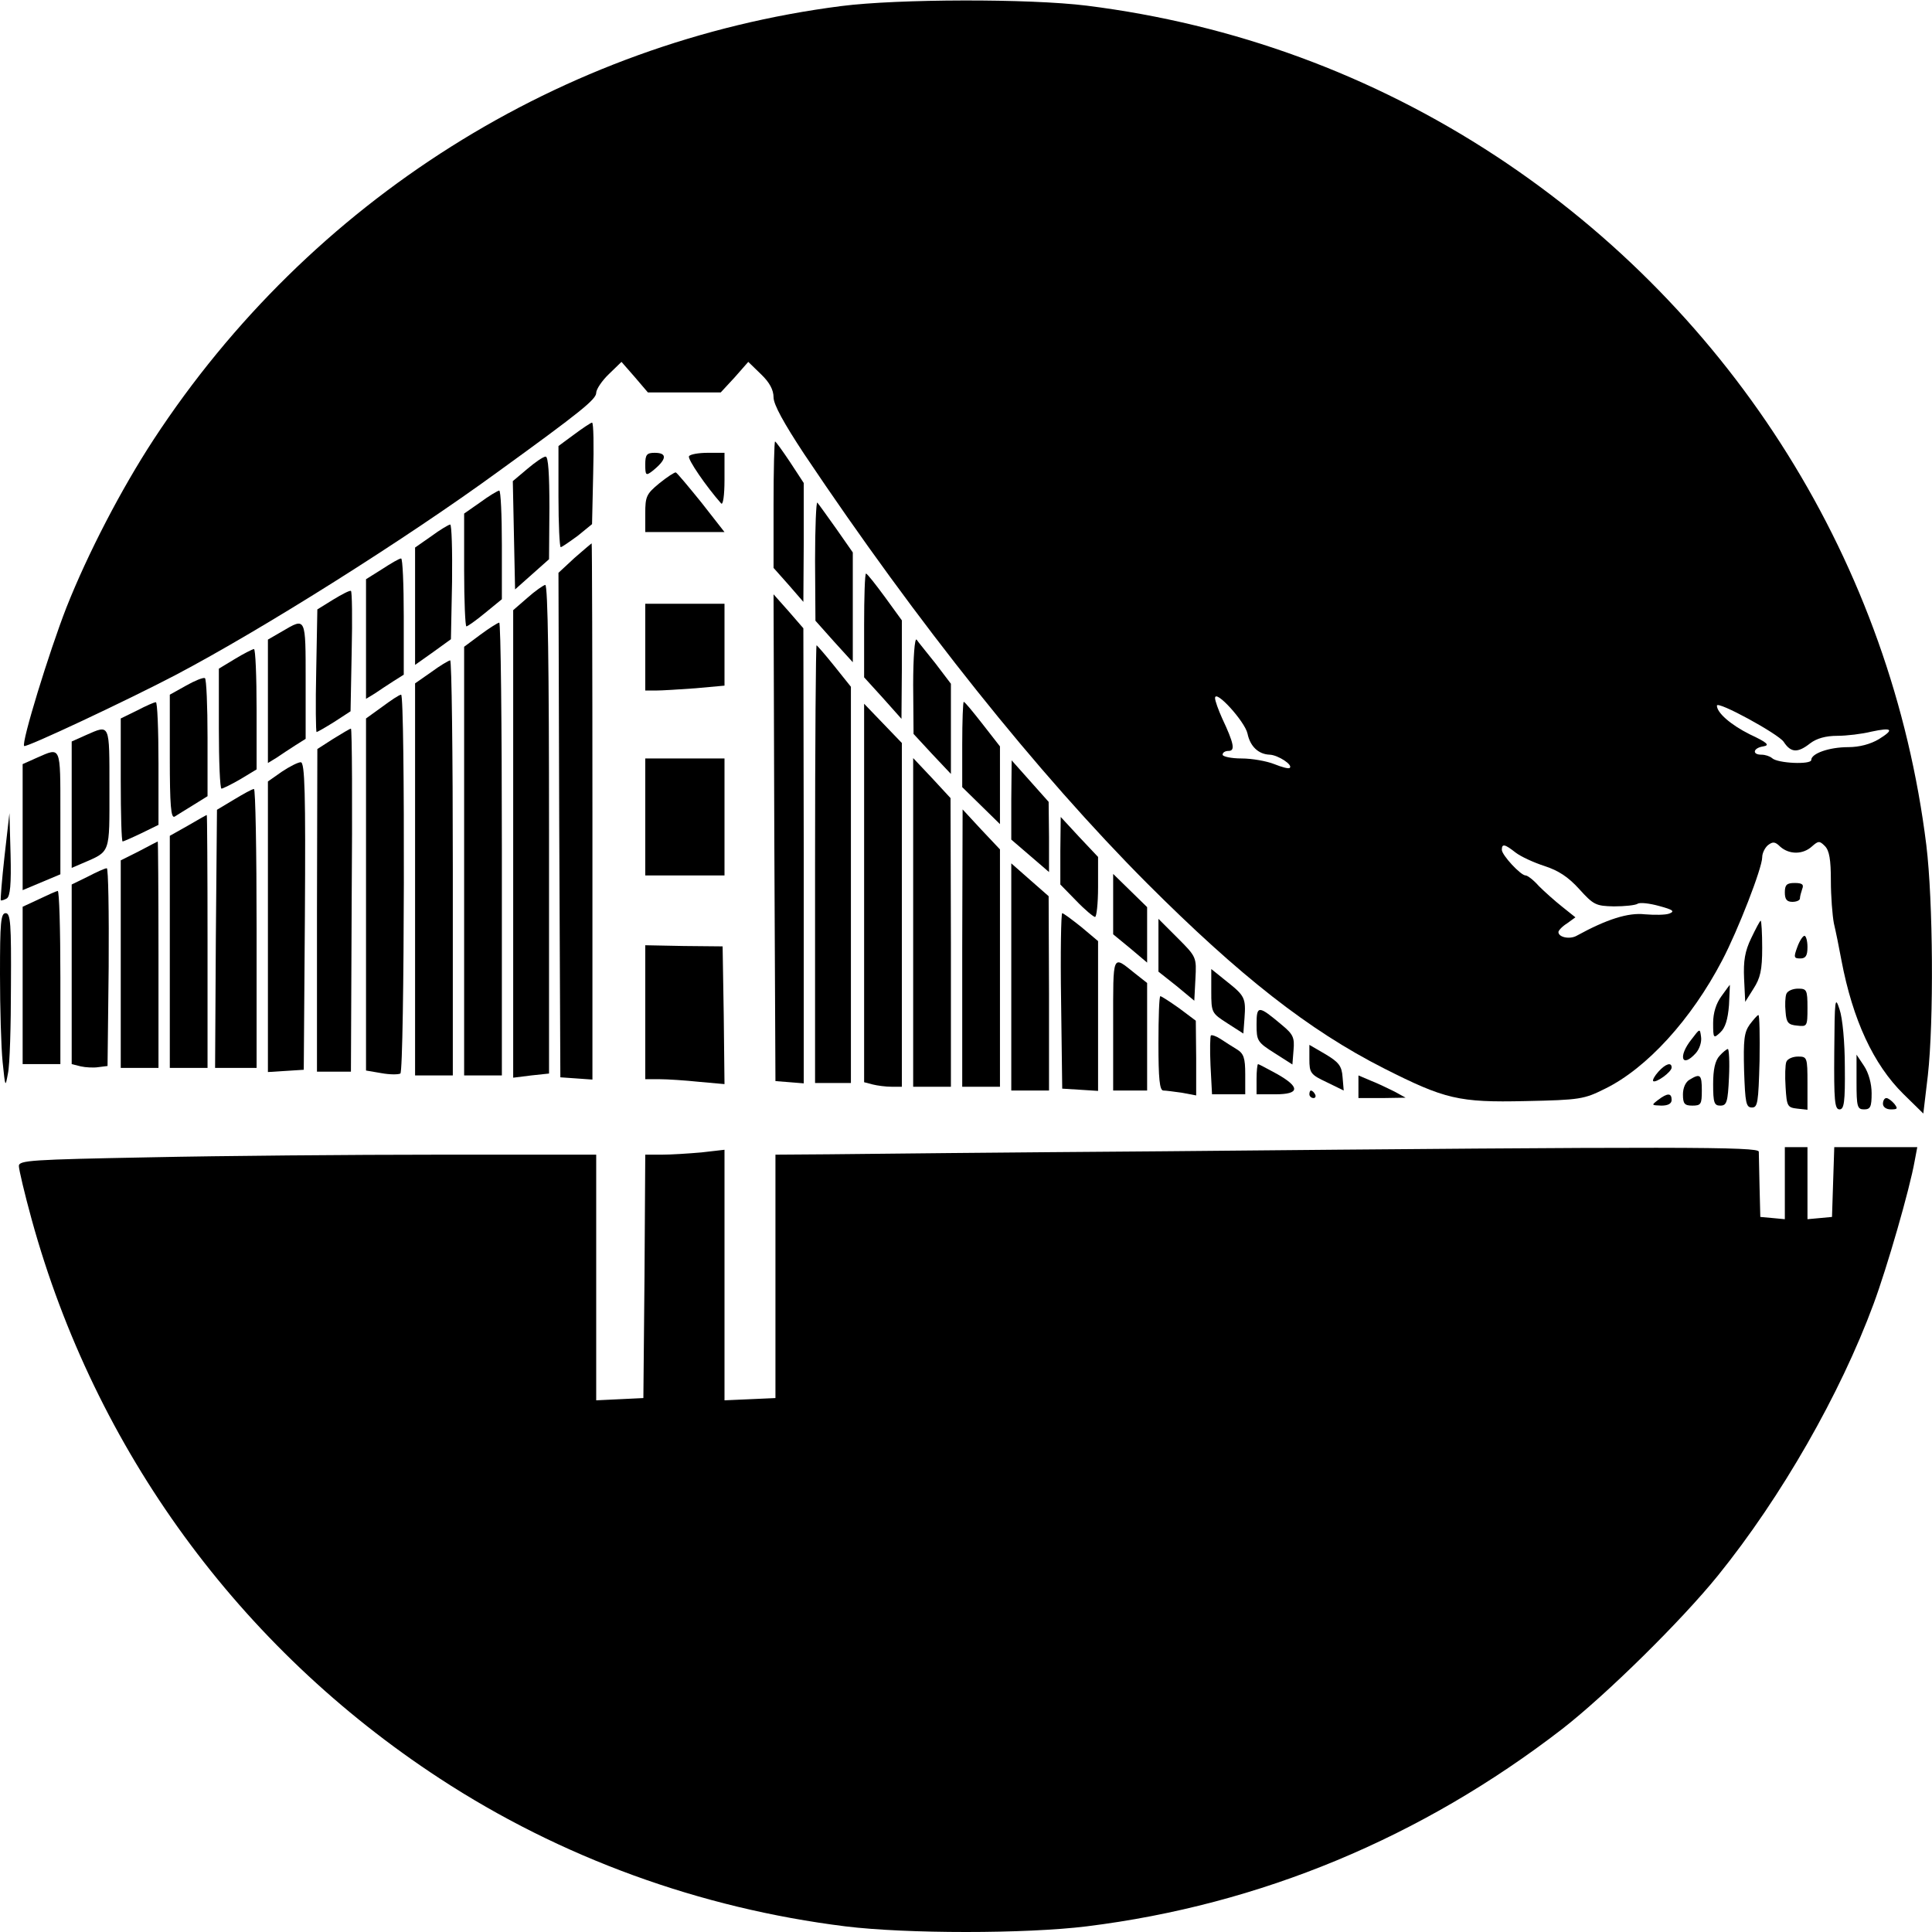 <?xml version="1.0" standalone="no"?>
<!DOCTYPE svg PUBLIC "-//W3C//DTD SVG 20010904//EN"
 "http://www.w3.org/TR/2001/REC-SVG-20010904/DTD/svg10.dtd">
<svg version="1.0" xmlns="http://www.w3.org/2000/svg"
 width="512pt" height="512pt" viewBox="0 0 512 512"
 preserveAspectRatio="xMidYMid meet">
<g transform="translate(0,512) scale(0.1,-0.1)"
fill="#000000" stroke="none">
<path d="M2230 5104 c-742 -95 -1408 -515 -1823 -1149 -85 -130 -174 -301
-231 -445 -46 -118 -120 -359 -112 -367 5 -5 271 120 401 188 230 121 611 361
855 539 221 160 260 192 260 209 0 9 15 32 34 50 l33 32 35 -40 35 -41 96 0
97 0 37 40 36 41 34 -33 c22 -21 33 -41 33 -61 0 -19 27 -68 81 -150 300 -448
618 -846 909 -1138 245 -245 428 -389 627 -490 162 -82 199 -91 375 -87 146 3
156 5 212 33 110 54 228 183 310 340 42 80 106 245 106 273 0 11 7 25 15 32
13 10 19 10 33 -4 24 -21 60 -21 84 1 17 15 20 15 34 1 12 -12 16 -36 16 -92
0 -41 4 -92 8 -113 5 -21 14 -65 20 -98 30 -158 85 -276 164 -354 l53 -52 12
101 c16 144 14 462 -4 610 -92 744 -509 1411 -1140 1826 -329 216 -695 350
-1085 399 -153 19 -501 18 -650 -1z m1076 -1928 c7 -34 29 -55 59 -56 22 -1
62 -27 53 -35 -3 -3 -21 2 -41 10 -20 8 -59 15 -87 15 -27 0 -50 5 -50 10 0 6
7 10 16 10 18 0 14 20 -17 86 -10 22 -19 47 -19 54 0 25 79 -62 86 -94z m1421
-22 c19 -29 37 -30 70 -4 17 13 41 20 72 20 25 0 66 5 90 11 56 12 62 6 20
-20 -22 -13 -51 -21 -81 -21 -51 0 -98 -17 -98 -34 0 -13 -90 -9 -104 5 -6 5
-18 9 -28 9 -26 0 -22 18 5 22 18 3 11 10 -36 32 -50 25 -87 57 -87 76 0 14
163 -75 177 -96z m-711 -293 c14 -11 49 -27 77 -36 37 -12 63 -29 92 -61 38
-42 44 -45 92 -46 29 0 57 3 63 7 6 4 32 1 57 -6 37 -10 42 -14 27 -20 -10 -4
-40 -4 -65 -2 -44 5 -101 -13 -181 -57 -18 -10 -48 -4 -48 10 0 4 10 15 23 23
l22 16 -35 28 c-19 15 -47 40 -62 55 -14 16 -30 28 -35 28 -13 0 -63 54 -63
68 0 17 8 15 36 -7z"/>
<path d="M1522 3969 l-42 -31 0 -134 c0 -74 3 -134 6 -134 3 0 23 14 45 30
l38 31 3 134 c2 74 1 135 -3 135 -3 0 -24 -14 -47 -31z"/>
<path d="M2050 3783 l0 -168 40 -45 39 -45 1 158 0 157 -36 55 c-20 30 -38 55
-40 55 -2 0 -4 -75 -4 -167z"/>
<path d="M1710 3889 c0 -29 2 -30 18 -18 39 31 42 49 7 49 -21 0 -25 -5 -25
-31z"/>
<path d="M1826 3911 c-5 -7 46 -81 85 -125 5 -6 9 21 9 62 l0 72 -44 0 c-25 0
-47 -4 -50 -9z"/>
<path d="M1397 3877 l-38 -32 3 -144 3 -143 45 40 45 40 1 136 c0 90 -3 136
-10 136 -6 0 -28 -15 -49 -33z"/>
<path d="M1747 3839 c-34 -28 -37 -35 -37 -80 l0 -49 105 0 105 0 -61 78 c-34
42 -64 78 -68 80 -3 1 -23 -12 -44 -29z"/>
<path d="M1273 3789 l-43 -30 0 -150 c0 -82 3 -149 6 -149 3 0 26 16 50 36
l44 36 0 144 c0 79 -3 144 -7 144 -5 -1 -27 -14 -50 -31z"/>
<path d="M2160 3634 l1 -159 49 -55 50 -55 0 146 0 145 -44 63 c-25 35 -47 66
-50 69 -3 3 -6 -66 -6 -154z"/>
<path d="M1143 3699 l-43 -30 0 -155 0 -156 48 34 47 34 3 152 c1 84 -1 152
-5 152 -5 -1 -27 -14 -50 -31z"/>
<path d="M1522 3641 l-42 -39 2 -668 3 -669 43 -3 42 -3 0 710 c0 391 -1 711
-2 711 -2 -1 -22 -18 -46 -39z"/>
<path d="M1013 3612 l-43 -27 0 -159 0 -158 23 14 c12 8 34 23 50 33 l27 17 0
154 c0 85 -3 154 -7 154 -5 0 -27 -13 -50 -28z"/>
<path d="M2290 3463 l0 -138 50 -55 49 -55 1 130 0 131 -45 62 c-25 34 -47 62
-50 62 -3 0 -5 -62 -5 -137z"/>
<path d="M1398 3536 l-38 -33 0 -620 0 -619 48 6 47 5 0 647 c0 426 -3 648
-10 648 -5 -1 -27 -16 -47 -34z"/>
<path d="M883 3531 l-42 -26 -3 -163 c-2 -89 -1 -162 1 -162 2 0 23 12 47 27
l43 28 3 158 c2 88 1 160 -2 161 -3 2 -24 -9 -47 -23z"/>
<path d="M2052 2900 l3 -645 38 -3 37 -3 0 603 -1 603 -39 45 -40 45 2 -645z"/>
<path d="M1710 3405 l0 -115 28 0 c16 0 63 3 105 6 l77 7 0 108 0 109 -105 0
-105 0 0 -115z"/>
<path d="M748 3447 l-38 -22 0 -164 0 -163 23 14 c12 8 34 23 50 33 l27 17 0
154 c0 170 1 168 -62 131z"/>
<path d="M1273 3438 l-43 -32 0 -568 0 -568 50 0 50 0 0 600 c0 330 -3 600 -7
600 -5 -1 -27 -15 -50 -32z"/>
<path d="M2420 3305 l1 -130 49 -53 50 -53 0 119 0 120 -41 54 c-23 29 -46 57
-50 63 -5 5 -9 -48 -9 -120z"/>
<path d="M2160 2830 l0 -580 48 0 47 0 0 525 0 525 -44 55 c-24 30 -46 55 -47
55 -2 0 -4 -261 -4 -580z"/>
<path d="M623 3374 l-43 -26 0 -159 c0 -87 3 -159 7 -159 3 0 26 11 50 25 l43
26 0 159 c0 88 -3 160 -7 160 -5 -1 -27 -12 -50 -26z"/>
<path d="M1143 3339 l-43 -30 0 -520 0 -519 50 0 50 0 0 550 c0 303 -3 550 -7
550 -5 -1 -27 -14 -50 -31z"/>
<path d="M493 3303 l-43 -24 0 -165 c0 -129 3 -164 13 -158 6 4 29 18 50 31
l37 23 0 155 c0 84 -3 156 -7 158 -5 2 -27 -7 -50 -20z"/>
<path d="M1013 3247 l-43 -31 0 -467 0 -466 41 -7 c22 -4 44 -4 50 -1 11 7 13
1005 2 1004 -5 0 -27 -15 -50 -32z"/>
<path d="M363 3237 l-43 -21 0 -163 c0 -90 2 -163 5 -163 2 0 25 10 50 22 l45
22 0 163 c0 90 -3 163 -7 162 -5 0 -27 -10 -50 -22z"/>
<path d="M2550 3147 l0 -113 50 -49 50 -49 0 103 0 103 -46 59 c-25 32 -47 59
-50 59 -2 0 -4 -51 -4 -113z"/>
<path d="M2290 2754 l0 -502 23 -6 c12 -3 34 -6 50 -6 l27 0 0 456 0 455 -50
52 -50 52 0 -501z"/>
<path d="M228 3172 l-38 -17 0 -167 0 -168 28 12 c76 33 72 23 72 199 0 174 2
169 -62 141z"/>
<path d="M883 3162 l-42 -27 -1 -427 0 -428 45 0 45 0 2 455 c2 250 1 455 -2
454 -3 0 -24 -13 -47 -27z"/>
<path d="M98 3112 l-38 -17 0 -167 0 -167 50 21 50 21 0 163 c0 180 2 174 -62
146z"/>
<path d="M1710 2955 l0 -155 105 0 105 0 0 155 0 155 -105 0 -105 0 0 -155z"/>
<path d="M2420 2676 l0 -436 50 0 50 0 0 383 -1 382 -49 53 -50 53 0 -435z"/>
<path d="M747 3075 l-37 -26 0 -385 0 -385 48 3 47 3 3 408 c2 325 0 407 -11
407 -7 0 -29 -11 -50 -25z"/>
<path d="M2680 3000 l0 -105 50 -43 50 -43 0 93 -1 93 -49 55 -49 55 -1 -105z"/>
<path d="M620 3001 l-45 -27 -3 -342 -2 -342 55 0 55 0 0 370 c0 204 -3 370
-7 369 -5 0 -28 -13 -53 -28z"/>
<path d="M2550 2608 l0 -368 50 0 50 0 0 314 0 315 -50 53 -49 53 -1 -367z"/>
<path d="M12 2851 c-7 -62 -11 -115 -10 -117 2 -1 9 1 16 5 9 6 12 37 10 117
l-3 109 -13 -114z"/>
<path d="M498 2932 l-48 -27 0 -307 0 -308 50 0 50 0 0 335 c0 184 -1 335 -2
335 -2 0 -24 -13 -50 -28z"/>
<path d="M2810 2865 l0 -89 42 -43 c23 -24 46 -43 50 -43 4 0 8 36 8 79 l0 80
-50 53 -49 53 -1 -90z"/>
<path d="M368 2864 l-48 -24 0 -275 0 -275 50 0 50 0 0 300 c0 165 -1 300 -2
300 -2 -1 -24 -12 -50 -26z"/>
<path d="M2680 2531 l0 -301 50 0 50 0 0 258 -1 257 -49 43 -50 44 0 -301z"/>
<path d="M233 2797 l-43 -21 0 -238 0 -238 24 -6 c13 -3 35 -4 47 -2 l24 3 3
263 c1 144 -1 262 -5 261 -5 0 -27 -10 -50 -22z"/>
<path d="M2950 2724 l0 -80 45 -37 45 -38 0 73 0 74 -45 44 -45 44 0 -80z"/>
<path d="M4730 2755 c0 -18 5 -25 20 -25 11 0 20 4 20 9 0 5 3 16 6 25 5 12 0
16 -20 16 -21 0 -26 -5 -26 -25z"/>
<path d="M103 2737 l-43 -20 0 -209 0 -208 50 0 50 0 0 230 c0 127 -3 229 -7
229 -5 -1 -27 -11 -50 -22z"/>
<path d="M0 2538 c0 -90 3 -194 7 -233 7 -67 7 -68 14 -30 5 22 8 127 8 233 1
164 -1 192 -14 192 -13 0 -15 -25 -15 -162z"/>
<path d="M2812 2468 l3 -233 48 -3 47 -3 0 198 0 199 -44 37 c-25 20 -48 37
-51 37 -3 0 -5 -105 -3 -232z"/>
<path d="M3070 2615 l0 -70 48 -38 47 -39 3 58 c3 57 3 58 -47 108 l-51 51 0
-70z"/>
<path d="M4641 2634 c-17 -35 -21 -61 -19 -107 l3 -62 22 35 c18 28 23 49 23
108 0 39 -2 72 -4 72 -2 0 -13 -21 -25 -46z"/>
<path d="M4763 2610 c-10 -27 -9 -30 8 -30 14 0 19 7 19 30 0 17 -4 30 -8 30
-4 0 -13 -13 -19 -30z"/>
<path d="M1710 2438 l0 -178 38 0 c20 0 67 -3 105 -7 l67 -6 -2 182 -3 183
-103 1 -102 2 0 -177z"/>
<path d="M2950 2406 l0 -176 45 0 45 0 0 143 0 142 -33 26 c-60 48 -57 55 -57
-135z"/>
<path d="M3210 2493 c0 -57 1 -58 43 -85 l42 -27 3 40 c4 54 1 60 -47 98 l-41
33 0 -59z"/>
<path d="M4562 2480 c-14 -19 -22 -44 -22 -71 0 -41 1 -42 19 -25 13 12 20 34
23 72 1 30 3 54 2 54 0 0 -10 -13 -22 -30z"/>
<path d="M4734 2486 c-3 -8 -4 -29 -2 -48 2 -28 7 -34 31 -36 26 -3 27 -2 27
47 0 48 -2 51 -25 51 -14 0 -28 -6 -31 -14z"/>
<path d="M3070 2355 c0 -93 3 -125 13 -125 6 0 29 -3 50 -6 l37 -7 0 99 -1 99
-44 33 c-24 17 -47 32 -50 32 -3 0 -5 -56 -5 -125z"/>
<path d="M4861 2333 c-1 -130 1 -153 14 -153 12 0 15 19 14 113 0 64 -6 129
-14 152 -12 37 -13 28 -14 -112z"/>
<path d="M3330 2405 c0 -43 2 -47 48 -76 l47 -30 3 38 c3 33 -1 42 -30 66 -63
53 -68 54 -68 2z"/>
<path d="M4637 2405 c-15 -21 -17 -41 -15 -122 3 -86 5 -98 21 -98 15 0 17 13
20 123 1 67 0 122 -3 122 -3 0 -13 -12 -23 -25z"/>
<path d="M4483 2366 c-37 -46 -26 -78 11 -37 10 11 16 30 14 43 -3 23 -3 23
-25 -6z"/>
<path d="M3209 2376 c-2 -2 -3 -38 -1 -80 l4 -76 44 0 44 0 0 53 c0 43 -4 55
-22 66 -13 8 -32 20 -44 28 -11 7 -22 11 -25 9z"/>
<path d="M3470 2313 c0 -36 3 -41 46 -61 l45 -22 -3 35 c-2 30 -10 40 -45 61
l-43 25 0 -38z"/>
<path d="M4557 2322 c-12 -13 -17 -37 -17 -75 0 -50 3 -57 19 -57 17 0 20 9
23 75 2 41 0 75 -3 75 -3 0 -13 -8 -22 -18z"/>
<path d="M4734 2306 c-3 -7 -4 -38 -2 -67 3 -51 5 -54 31 -57 l27 -3 0 70 c0
69 -1 71 -25 71 -14 0 -28 -6 -31 -14z"/>
<path d="M4920 2253 c0 -66 2 -73 20 -73 17 0 20 7 20 43 0 25 -8 54 -20 72
l-20 30 0 -72z"/>
<path d="M3330 2260 l0 -40 50 0 c65 0 66 19 4 54 -26 14 -48 26 -50 26 -2 0
-4 -18 -4 -40z"/>
<path d="M4395 2280 c-10 -11 -16 -22 -14 -25 7 -6 49 24 49 36 0 15 -16 10
-35 -11z"/>
<path d="M3600 2240 l0 -30 63 0 62 1 -29 16 c-16 8 -45 22 -63 29 l-33 14 0
-30z"/>
<path d="M4478 2259 c-11 -6 -18 -22 -18 -39 0 -25 4 -30 25 -30 23 0 25 4 25
40 0 42 -4 46 -32 29z"/>
<path d="M3470 2220 c0 -5 5 -10 11 -10 5 0 7 5 4 10 -3 6 -8 10 -11 10 -2 0
-4 -4 -4 -10z"/>
<path d="M4394 2205 c-18 -14 -18 -14 9 -15 17 0 27 5 27 15 0 19 -11 19 -36
0z"/>
<path d="M4990 2195 c0 -9 9 -15 21 -15 18 0 19 2 9 15 -7 8 -16 15 -21 15 -5
0 -9 -7 -9 -15z"/>
<path d="M3085 2069 c-412 -3 -813 -7 -890 -8 l-140 -1 0 -322 0 -323 -67 -3
-68 -3 0 332 0 332 -61 -7 c-34 -3 -81 -6 -105 -6 l-44 0 -2 -322 -3 -323 -62
-3 -63 -3 0 326 0 325 -418 0 c-230 0 -575 -3 -765 -7 -315 -6 -347 -8 -347
-23 0 -9 15 -73 34 -142 168 -610 550 -1134 1081 -1481 321 -210 690 -344
1075 -392 162 -20 478 -20 640 0 460 57 887 235 1260 523 117 91 316 287 413
407 168 208 324 481 412 719 36 97 96 305 109 379 l7 37 -110 0 -110 0 -3 -92
-3 -93 -32 -3 -33 -3 0 95 0 96 -30 0 -30 0 0 -96 0 -95 -32 3 -33 3 -2 80
c-1 44 -2 86 -2 93 -1 13 -197 14 -1576 1z"/>
</g>
</svg>
